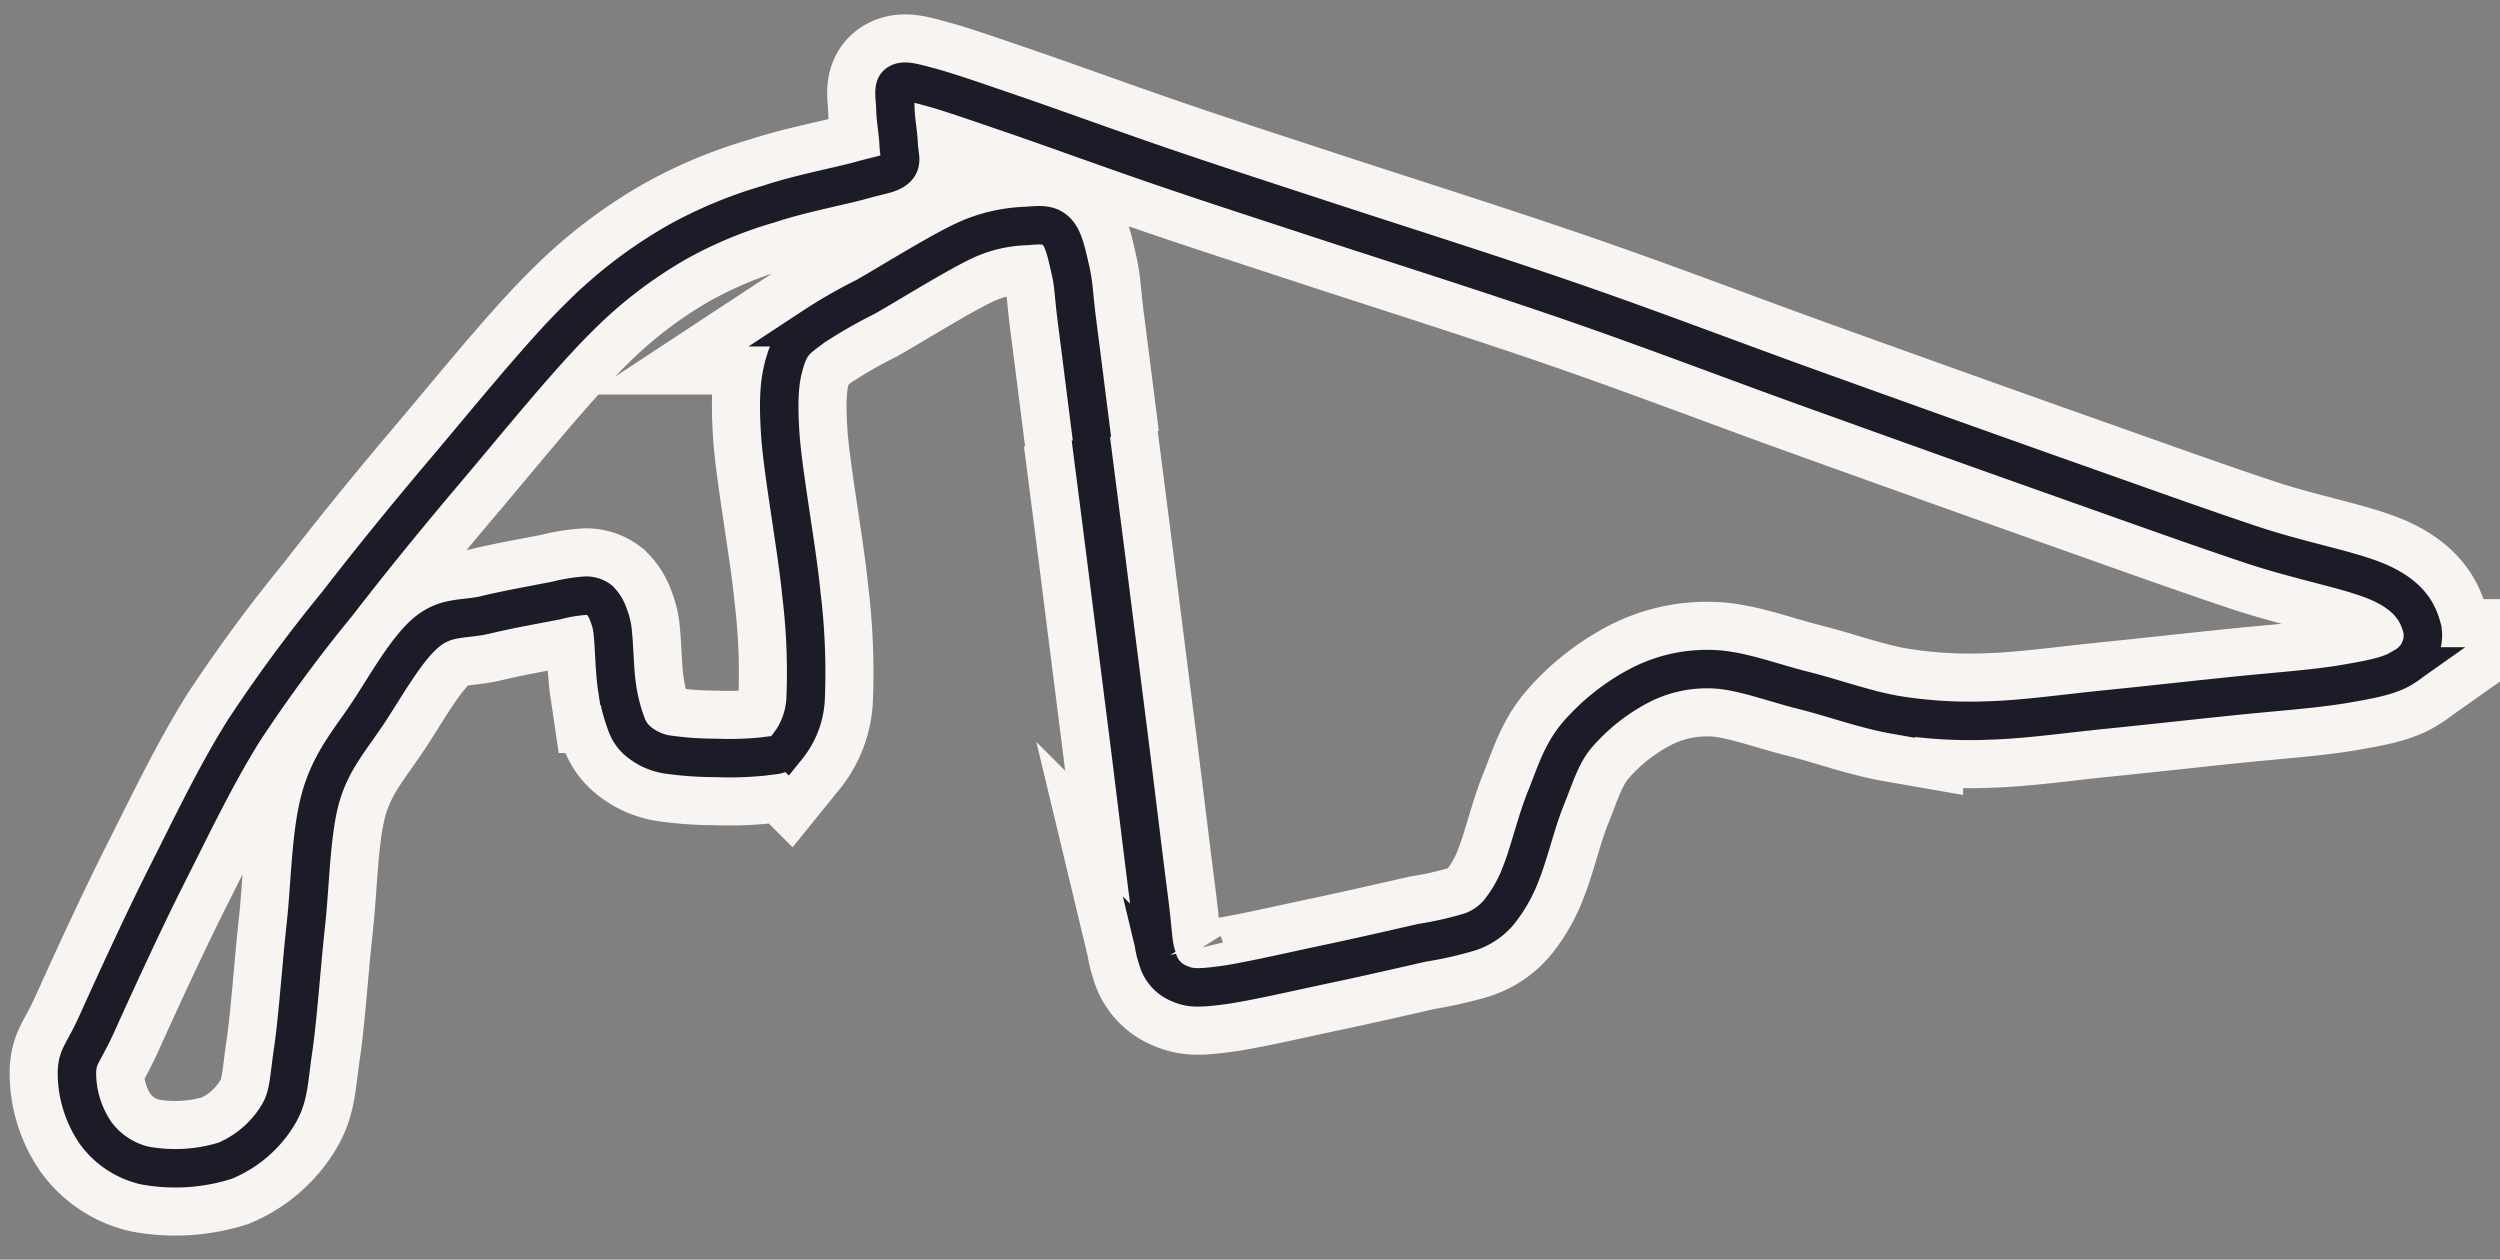 <svg xmlns="http://www.w3.org/2000/svg" viewBox="10 75 260 131">
  <rect x="10" y="75" width="260" height="131" fill="#808080" stroke="none"/>
  <g>
    <path 
      d="M123.44,120.56c.59,4.63,1.36,10.57,2,15.66s1.2,9.49,1.88,14.86,1.65,13.45,2.16,17.38.37,4.72.89,6.19a3.8,3.8,0,0,0,2.23,2.62c1.1.48,1.85.54,4.39.21s7.37-1.46,10.85-2.19,7.55-1.67,10.05-2.24a38.08,38.08,0,0,0,4.95-1.12,6.77,6.77,0,0,0,3-2,14.53,14.53,0,0,0,2.35-4.13c.81-2,1.6-5.38,2.57-7.76s1.59-4.61,3.24-6.57a22.13,22.13,0,0,1,6.68-5.26,15.18,15.18,0,0,1,7.51-1.61c2.8.1,6.17,1.4,9.33,2.19s6.43,2,9.64,2.56a47.76,47.76,0,0,0,9.65.58c3.64-.1,7.93-.72,12.22-1.15s9.36-1,13.48-1.42,8.32-.72,11.25-1.22,5-.89,6.33-1.83a3.73,3.73,0,0,0,1.85-3.8c-.35-1.41-1-3.18-3.92-4.66s-8.2-2.32-13.77-4.17-12-4.17-19.66-6.88-17.82-6.35-26.29-9.4-16.12-6-24.55-8.92-19-6.26-26.1-8.59-10.89-3.55-16.3-5.39-12-4.25-16.13-5.66-6.51-2.25-8.47-2.78-2.74-.75-3.35-.38-.29,1.56-.28,2.61.31,2.69.34,3.73.44,1.85-.21,2.47-1.48.64-3.69,1.26S93.18,95.14,90,96.21a45.47,45.47,0,0,0-9.62,4A48.15,48.15,0,0,0,70.22,108c-4,3.93-9.58,10.84-13.78,15.8s-7.86,9.46-11.37,14a156.82,156.82,0,0,0-9.66,13.1c-2.95,4.69-5.47,10-8,15s-5.68,11.89-7.24,15.36S18,184.79,18,186.71a11.11,11.11,0,0,0,1.92,6.09,8.78,8.78,0,0,0,5.13,3.41,17.48,17.48,0,0,0,8.35-.49A11.77,11.77,0,0,0,38.89,191c1.18-1.93,1.11-3.51,1.6-6.82s.84-8.62,1.32-13,.5-9.72,1.59-13.43,3.14-5.95,5-8.79,3.94-6.56,6-8.24,3.92-1.24,6.16-1.79,5.6-1.14,7.3-1.48a17.2,17.2,0,0,1,2.9-.49,2.26,2.26,0,0,1,1.59.45,3.88,3.88,0,0,1,.94,1.56,6.17,6.17,0,0,1,.45,2c.14,1.22.18,3.79.41,5.35a18.35,18.35,0,0,0,1,4,4.07,4.07,0,0,0,1.51,2,6.21,6.21,0,0,0,2.76,1.15,34.94,34.94,0,0,0,5,.35,34.83,34.83,0,0,0,5-.15c1.25-.2,1.73,0,2.46-1a8.6,8.6,0,0,0,1.9-4.9,66.69,66.69,0,0,0-.44-11c-.44-4.63-1.94-12.65-2.2-16.73s0-5.9.6-7.74,1.42-2.19,2.79-3.27a52.77,52.77,0,0,1,5.46-3.14c2.68-1.52,7.81-4.74,10.61-6a16.6,16.6,0,0,1,6.18-1.39c1.55-.13,2.36-.17,3.12.6s1.07,2.46,1.43,4,.32,2.53.7,5.46.95,7.49,1.54,12.12" 
      fill="none" stroke="#f7f4f1" stroke-width="14"/>
    <path 
      d="M123.44,120.56c.59,4.63,1.36,10.57,2,15.66s1.2,9.49,1.88,14.86,1.65,13.45,2.16,17.38.37,4.72.89,6.19a3.8,3.8,0,0,0,2.23,2.62c1.1.48,1.85.54,4.39.21s7.37-1.46,10.85-2.19,7.55-1.67,10.05-2.24a38.08,38.08,0,0,0,4.95-1.12,6.77,6.77,0,0,0,3-2,14.53,14.53,0,0,0,2.35-4.13c.81-2,1.6-5.38,2.57-7.76s1.59-4.61,3.24-6.57a22.13,22.13,0,0,1,6.68-5.26,15.18,15.18,0,0,1,7.51-1.61c2.8.1,6.17,1.4,9.33,2.19s6.43,2,9.64,2.56a47.76,47.76,0,0,0,9.65.58c3.64-.1,7.93-.72,12.22-1.15s9.36-1,13.48-1.42,8.32-.72,11.25-1.22,5-.89,6.33-1.83a3.73,3.73,0,0,0,1.85-3.8c-.35-1.41-1-3.18-3.92-4.66s-8.2-2.32-13.77-4.17-12-4.17-19.66-6.88-17.82-6.35-26.29-9.4-16.12-6-24.55-8.92-19-6.26-26.1-8.59-10.89-3.55-16.3-5.39-12-4.25-16.13-5.66-6.51-2.25-8.47-2.78-2.74-.75-3.35-.38-.29,1.56-.28,2.61.31,2.69.34,3.73.44,1.85-.21,2.47-1.48.64-3.69,1.26S93.18,95.14,90,96.21a45.47,45.47,0,0,0-9.62,4A48.15,48.15,0,0,0,70.22,108c-4,3.93-9.58,10.84-13.78,15.8s-7.86,9.46-11.37,14a156.82,156.82,0,0,0-9.66,13.1c-2.95,4.69-5.47,10-8,15s-5.68,11.89-7.24,15.36S18,184.79,18,186.71a11.11,11.11,0,0,0,1.92,6.09,8.78,8.78,0,0,0,5.13,3.41,17.48,17.48,0,0,0,8.35-.49A11.77,11.77,0,0,0,38.89,191c1.18-1.93,1.11-3.51,1.6-6.82s.84-8.62,1.32-13,.5-9.72,1.59-13.43,3.14-5.95,5-8.79,3.94-6.56,6-8.24,3.92-1.24,6.16-1.79,5.6-1.14,7.3-1.48a17.2,17.2,0,0,1,2.9-.49,2.26,2.26,0,0,1,1.59.45,3.88,3.88,0,0,1,.94,1.56,6.17,6.17,0,0,1,.45,2c.14,1.22.18,3.79.41,5.35a18.35,18.35,0,0,0,1,4,4.07,4.07,0,0,0,1.51,2,6.21,6.21,0,0,0,2.76,1.15,34.94,34.94,0,0,0,5,.35,34.83,34.83,0,0,0,5-.15c1.25-.2,1.73,0,2.46-1a8.6,8.6,0,0,0,1.9-4.9,66.69,66.69,0,0,0-.44-11c-.44-4.63-1.94-12.65-2.2-16.73s0-5.9.6-7.74,1.42-2.19,2.79-3.27a52.77,52.77,0,0,1,5.46-3.14c2.68-1.52,7.81-4.74,10.61-6a16.6,16.6,0,0,1,6.18-1.39c1.55-.13,2.36-.17,3.12.6s1.07,2.46,1.43,4,.32,2.53.7,5.46.95,7.49,1.54,12.12" 
      fill="none" stroke="#1c1c29" stroke-width="4"/>
  </g>
</svg>


